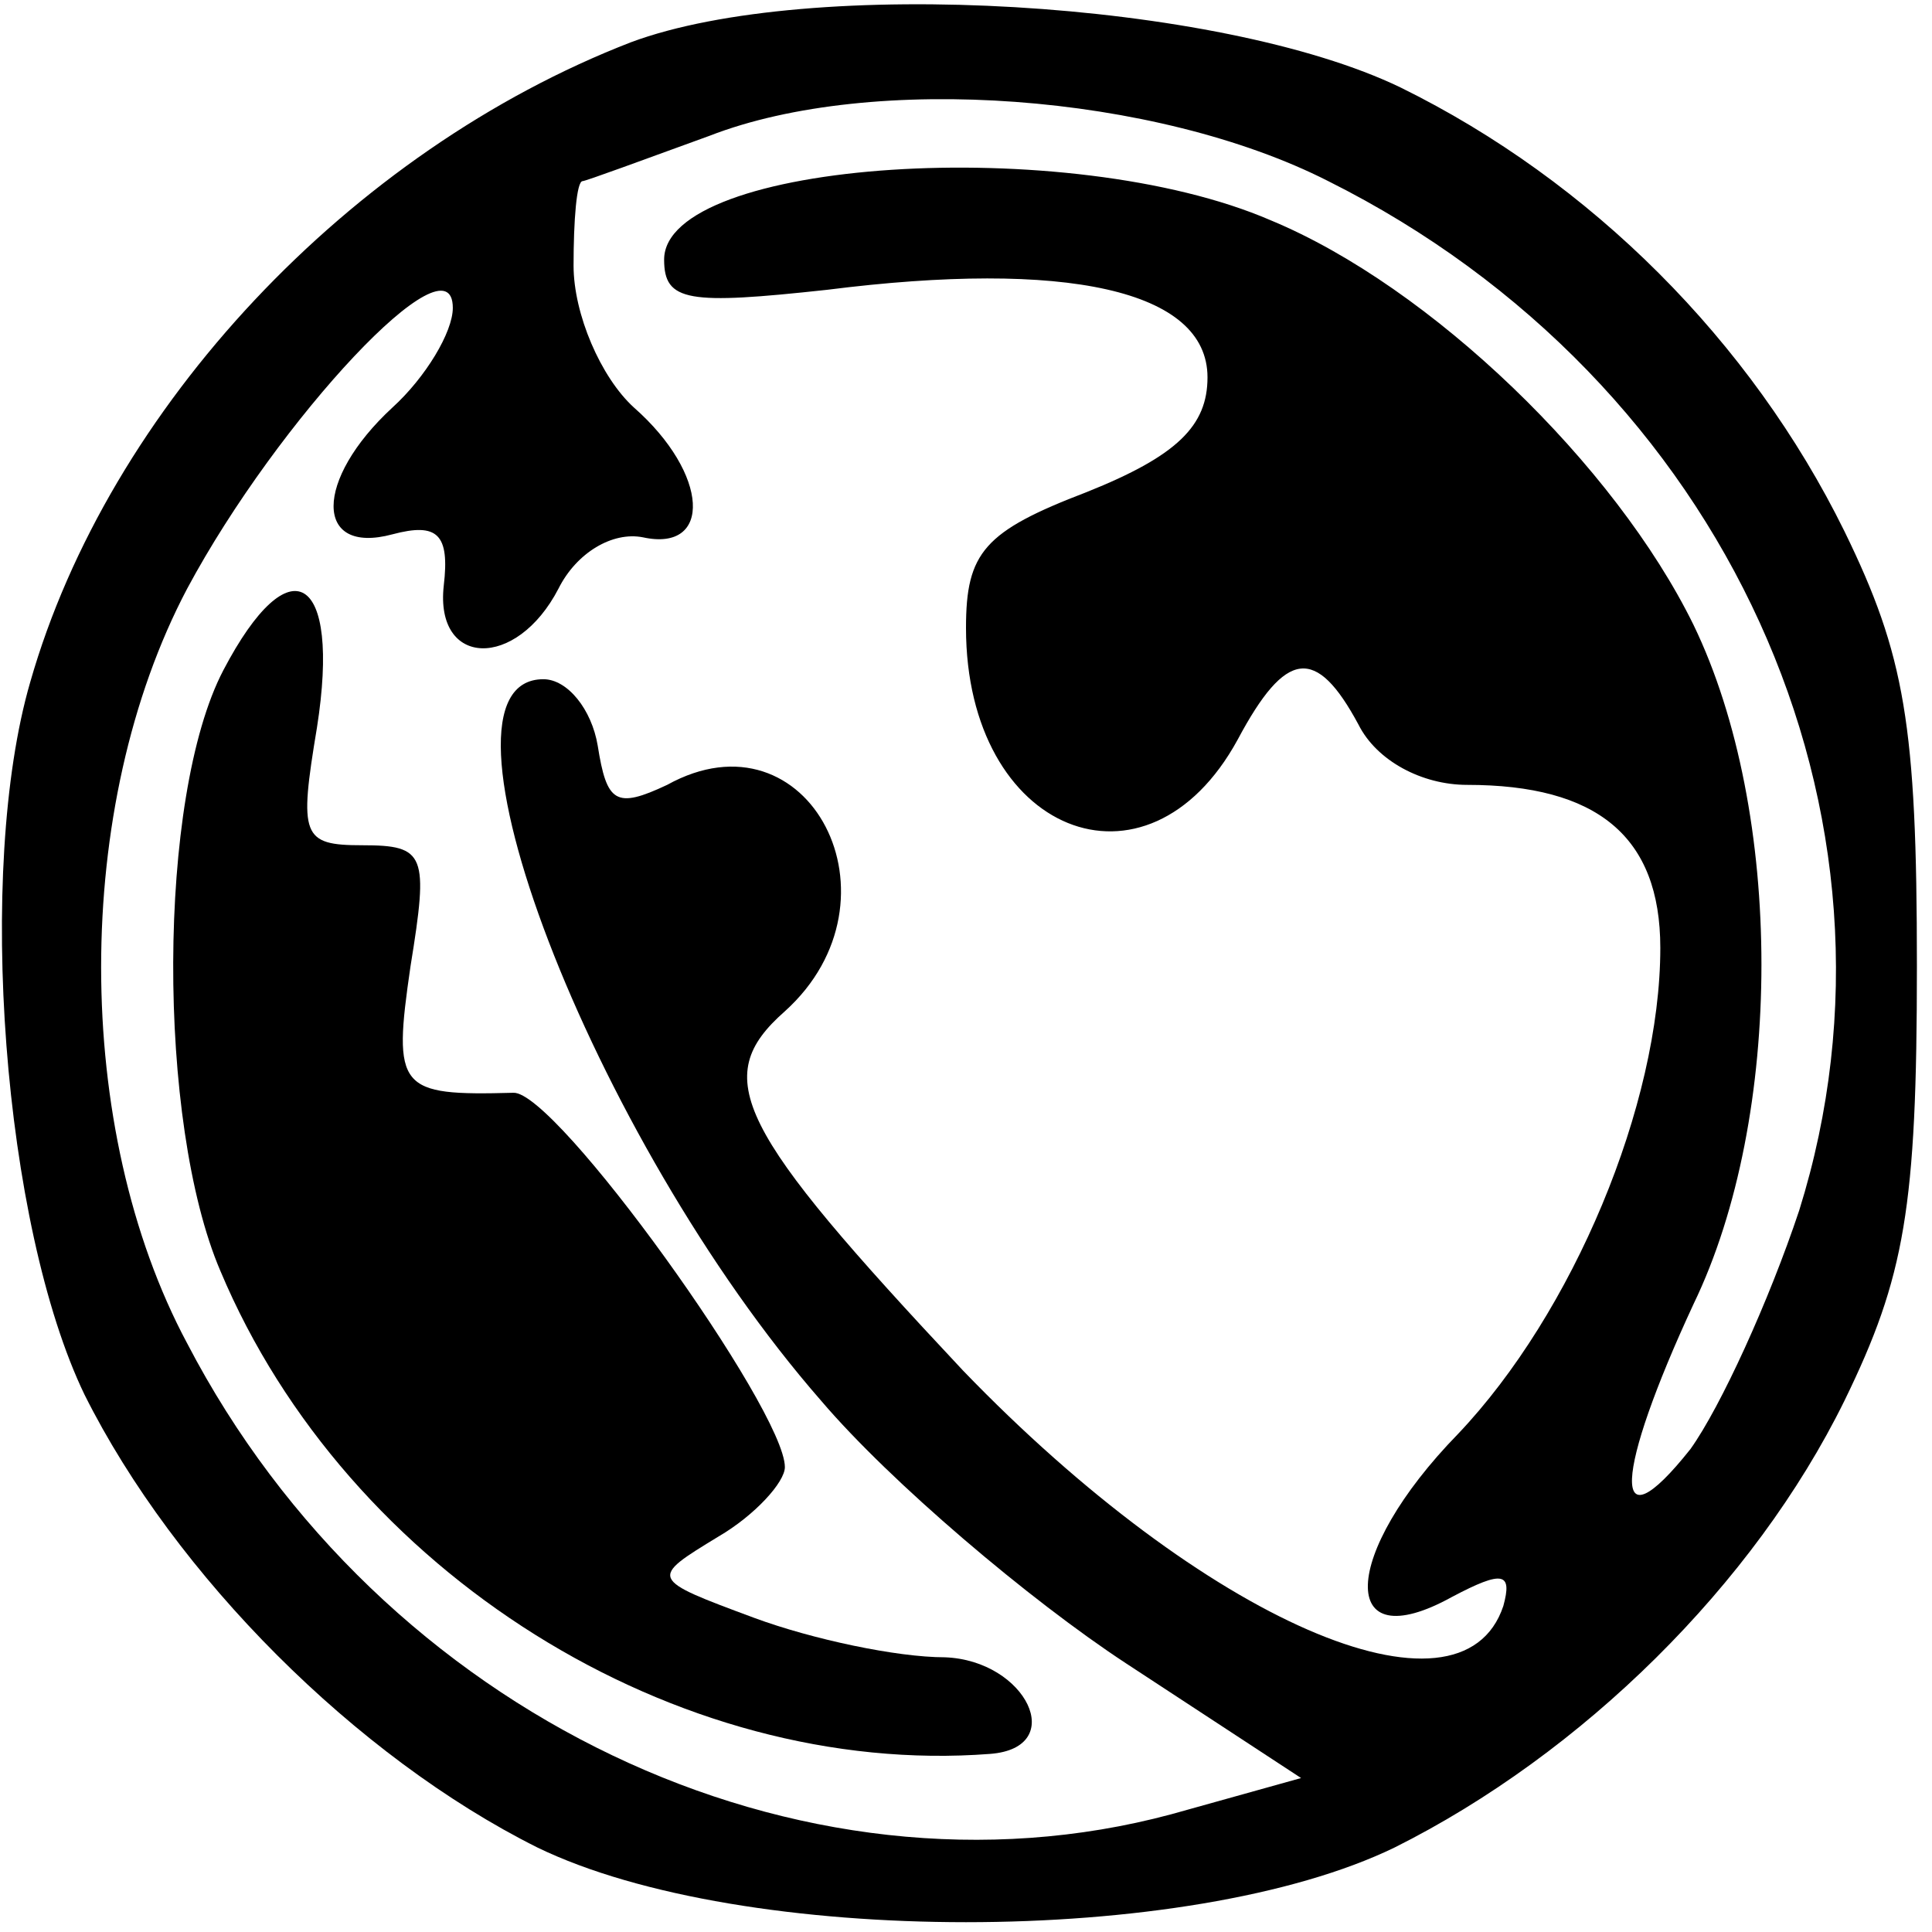 <?xml version="1.0" standalone="no"?>
<!DOCTYPE svg PUBLIC "-//W3C//DTD SVG 20010904//EN"
 "http://www.w3.org/TR/2001/REC-SVG-20010904/DTD/svg10.dtd">
<svg version="1.0" xmlns="http://www.w3.org/2000/svg"
 width="64pt" height="64pt" viewBox="0 0 64 64"
 preserveAspectRatio="xMidYMid meet">
<g transform="translate(0,64) scale(0.1,-0.1)"
fill="#000000" stroke="none">
<path d="M209 626 c-93 -36 -173 -121 -199 -212 -18 -62 -9 -180 18 -236 30
-60 90 -120 150 -150 68 -33 216 -33 284 0 62 31 119 87 149 148 20 41 24 64
24 144 0 80 -4 103 -24 144 -31 63 -84 116 -147 147 -60 29 -196 37 -255 15z
m231 -46 c132 -66 197 -210 156 -341 -10 -30 -26 -65 -36 -79 -27 -34 -25 -8
1 48 30 62 30 163 0 225 -26 53 -87 112 -140 134 -67 29 -201 20 -201 -13 0
-14 8 -15 54 -10 79 10 126 0 126 -29 0 -16 -10 -26 -40 -38 -34 -13 -40 -20
-40 -45 0 -68 60 -92 90 -37 16 30 26 31 40 5 6 -12 21 -20 36 -20 43 0 64
-17 64 -54 0 -52 -29 -121 -67 -161 -39 -40 -40 -75 -2 -54 17 9 20 8 17 -3
-14 -42 -99 -5 -179 78 -75 80 -84 97 -59 119 41 37 8 101 -39 75 -17 -8 -20
-6 -23 13 -2 12 -10 22 -18 22 -42 0 16 -152 92 -239 23 -27 69 -66 101 -87
l58 -38 -43 -12 c-123 -33 -262 33 -326 156 -38 71 -38 178 0 250 30 56 88
118 88 93 0 -8 -9 -23 -20 -33 -26 -24 -26 -49 0 -42 15 4 19 0 17 -17 -3 -27
24 -28 38 -1 6 12 18 19 28 17 23 -5 22 21 -3 43 -11 10 -20 31 -20 47 0 15 1
28 3 28 1 0 20 7 42 15 54 21 148 14 205 -15z"/>
<path d="M74 418 c-22 -42 -22 -150 -1 -199 42 -100 151 -168 255 -160 26 2
12 31 -15 32 -16 0 -44 6 -63 13 -35 13 -35 13 -12 27 12 7 22 18 22 23 0 19
-76 125 -90 124 -38 -1 -40 1 -34 42 6 37 5 40 -16 40 -20 0 -21 3 -15 39 8
51 -9 61 -31 19z"/>
</g>
</svg>
